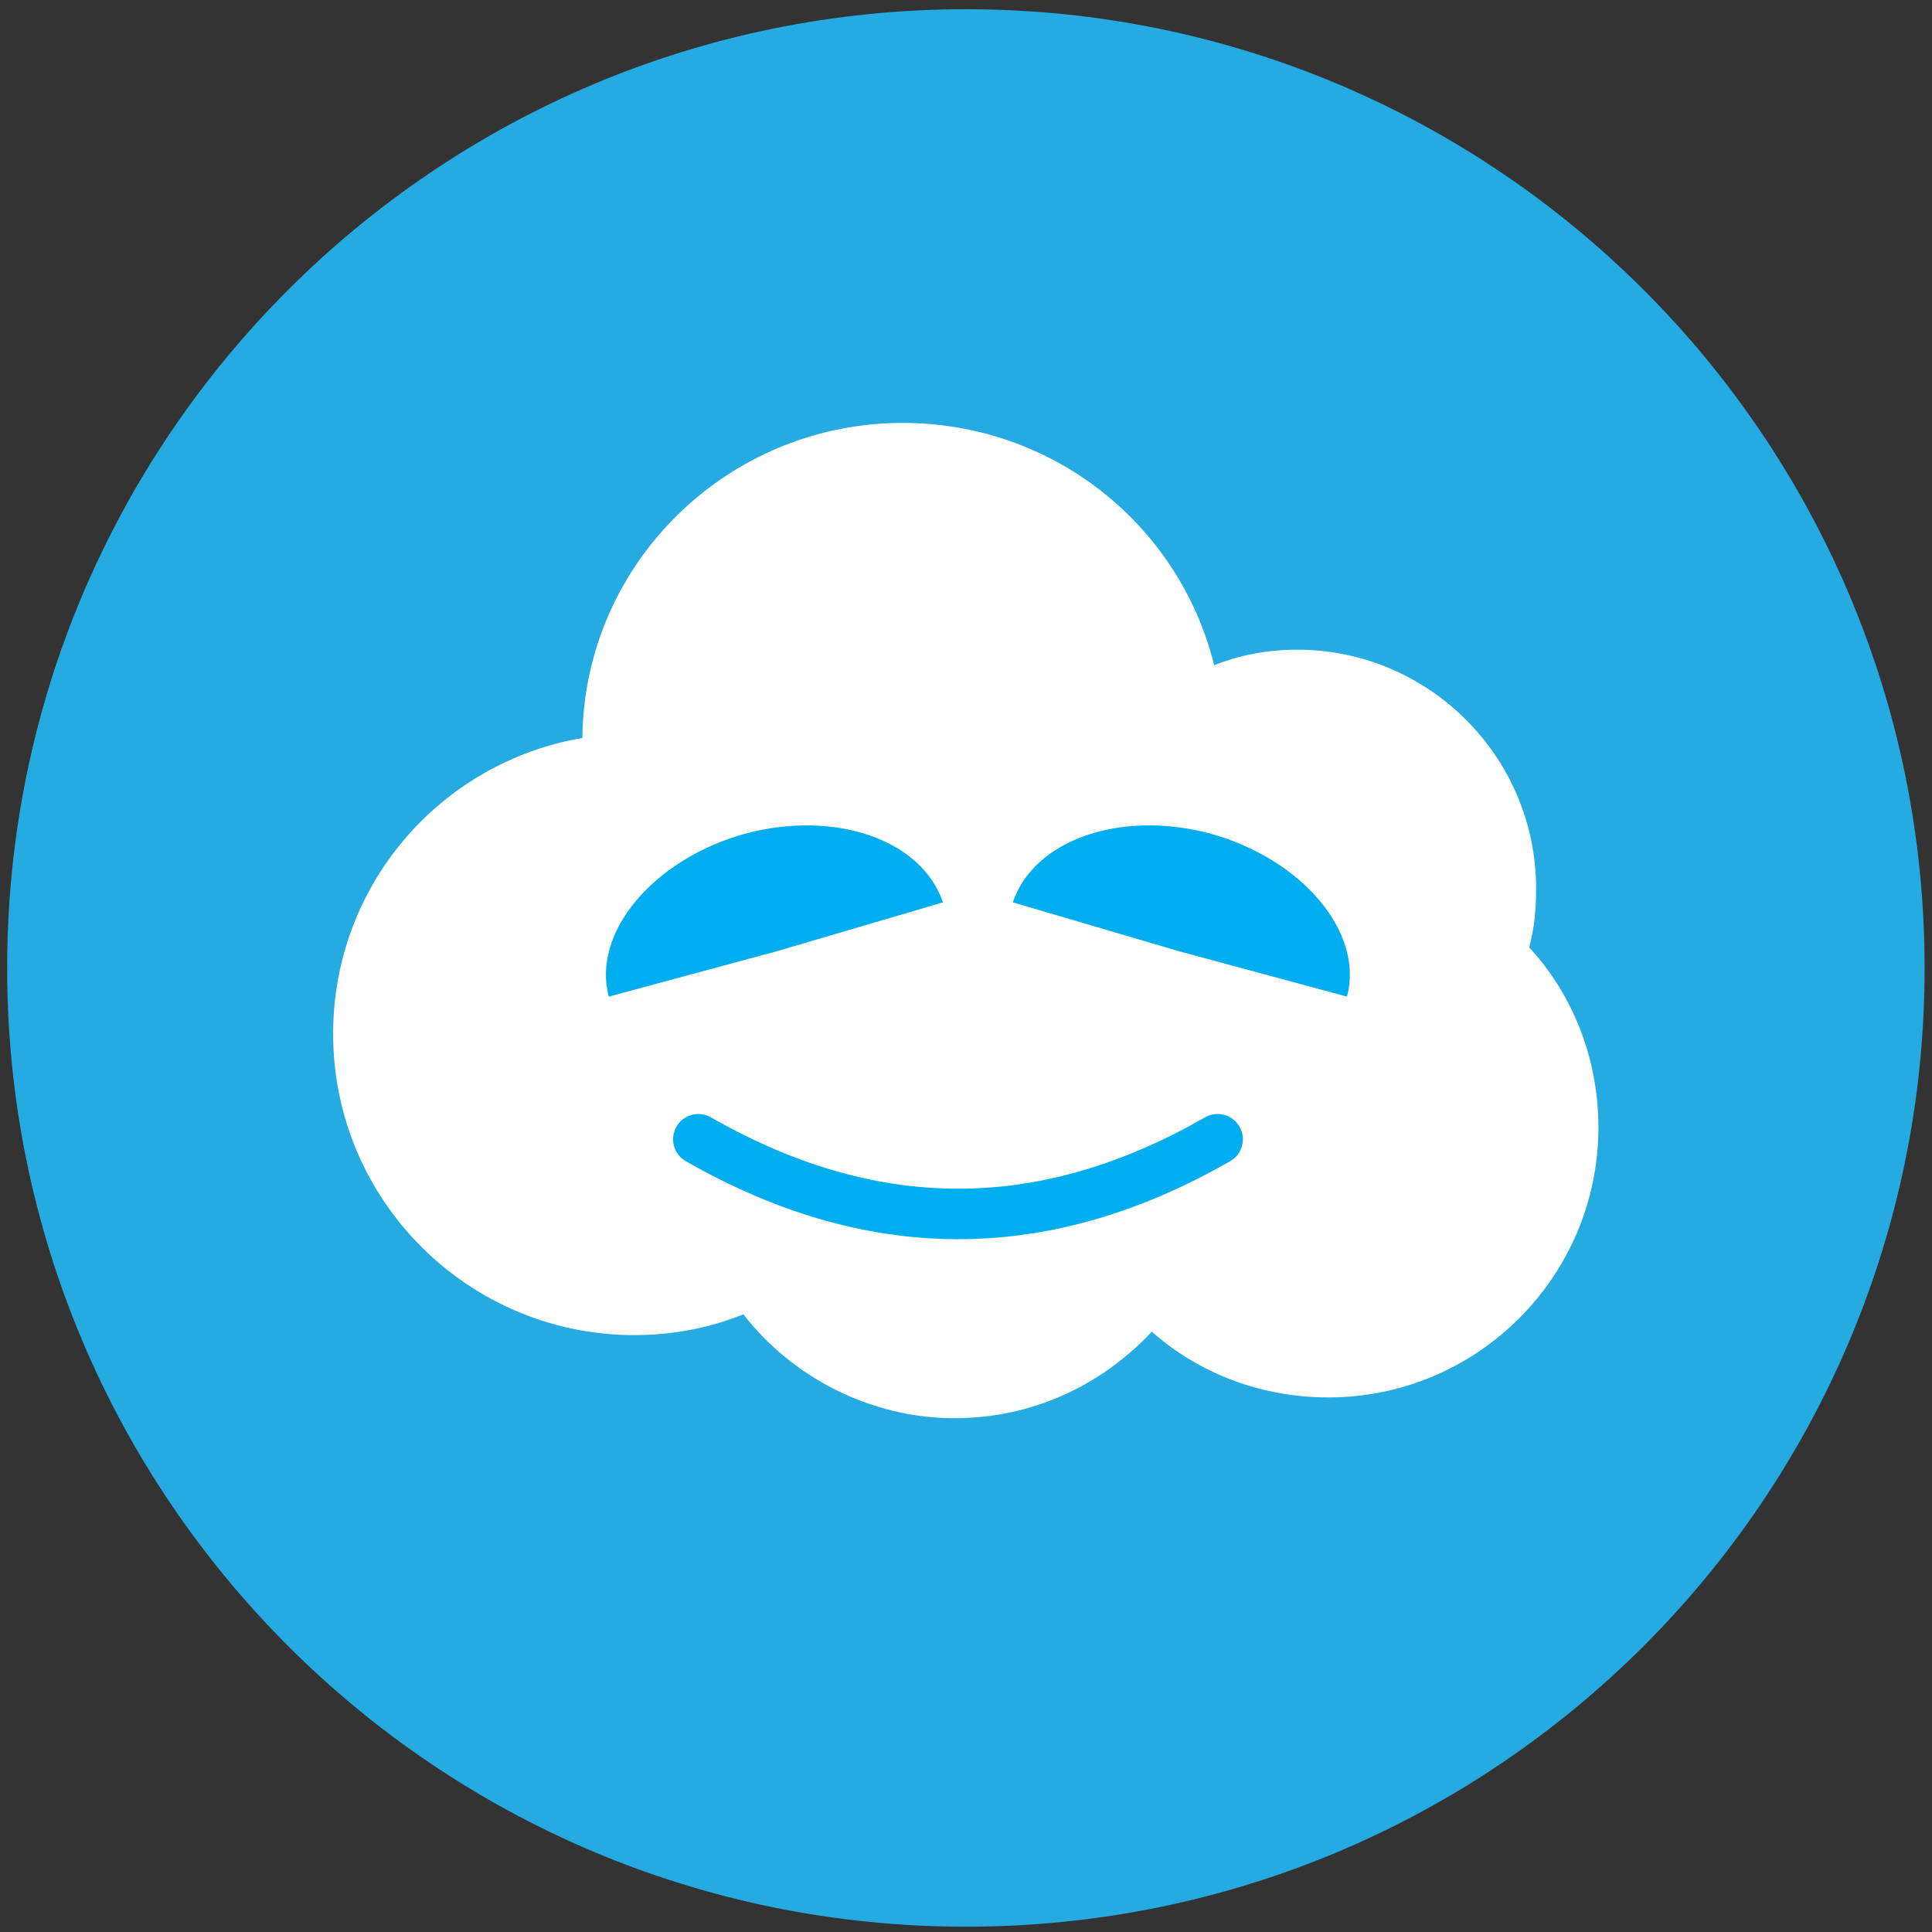 <svg width="153" height="153" viewBox="0 0 153 153" fill="none" xmlns="http://www.w3.org/2000/svg">
<rect x="0" y="0" width="153" height="153" fill="#333333" stroke="none"/>
<path d="M76.491 152.581C118.424 152.581 152.416 118.588 152.416 76.656C152.416 34.724 118.424 0.731 76.491 0.731C34.559 0.731 0.566 34.724 0.566 76.656C0.566 118.588 34.559 152.581 76.491 152.581Z" fill="#25AAE1"/>
<path d="M121.099 75.026C121.511 73.519 121.648 72.011 121.648 70.366C121.648 59.948 113.149 51.45 102.731 51.45C100.401 51.45 98.208 51.861 96.152 52.683C93.41 41.58 83.404 33.493 71.478 33.493C57.634 33.493 46.257 44.596 46.12 58.441C34.88 60.359 26.381 70.092 26.381 81.88C26.381 95.039 37.073 105.731 50.232 105.731C53.248 105.731 56.126 105.183 58.867 104.086C62.706 109.021 68.874 112.311 75.591 112.311C81.759 112.311 87.242 109.706 91.217 105.457C94.918 108.747 99.853 110.666 105.199 110.666C116.987 110.666 126.582 101.071 126.582 89.282C126.582 83.799 124.526 78.728 121.099 75.026Z" fill="white"/>
<path d="M61.489 75.338L48.211 78.924C46.854 73.884 51.7 68.069 58.969 66.033C66.142 64.095 73.024 66.518 74.671 71.461L61.489 75.338Z" fill="#00ADEE"/>
<path d="M93.393 75.338L106.672 78.924C108.029 73.884 103.182 68.069 95.913 66.033C88.74 64.095 81.859 66.518 80.211 71.461L93.393 75.338Z" fill="#00ADEE"/>
<path d="M96.426 90.222C83.267 97.761 69.697 98.446 55.304 90.222" stroke="#00ADEE" stroke-width="4" stroke-miterlimit="10" stroke-linecap="round"/>
</svg>
